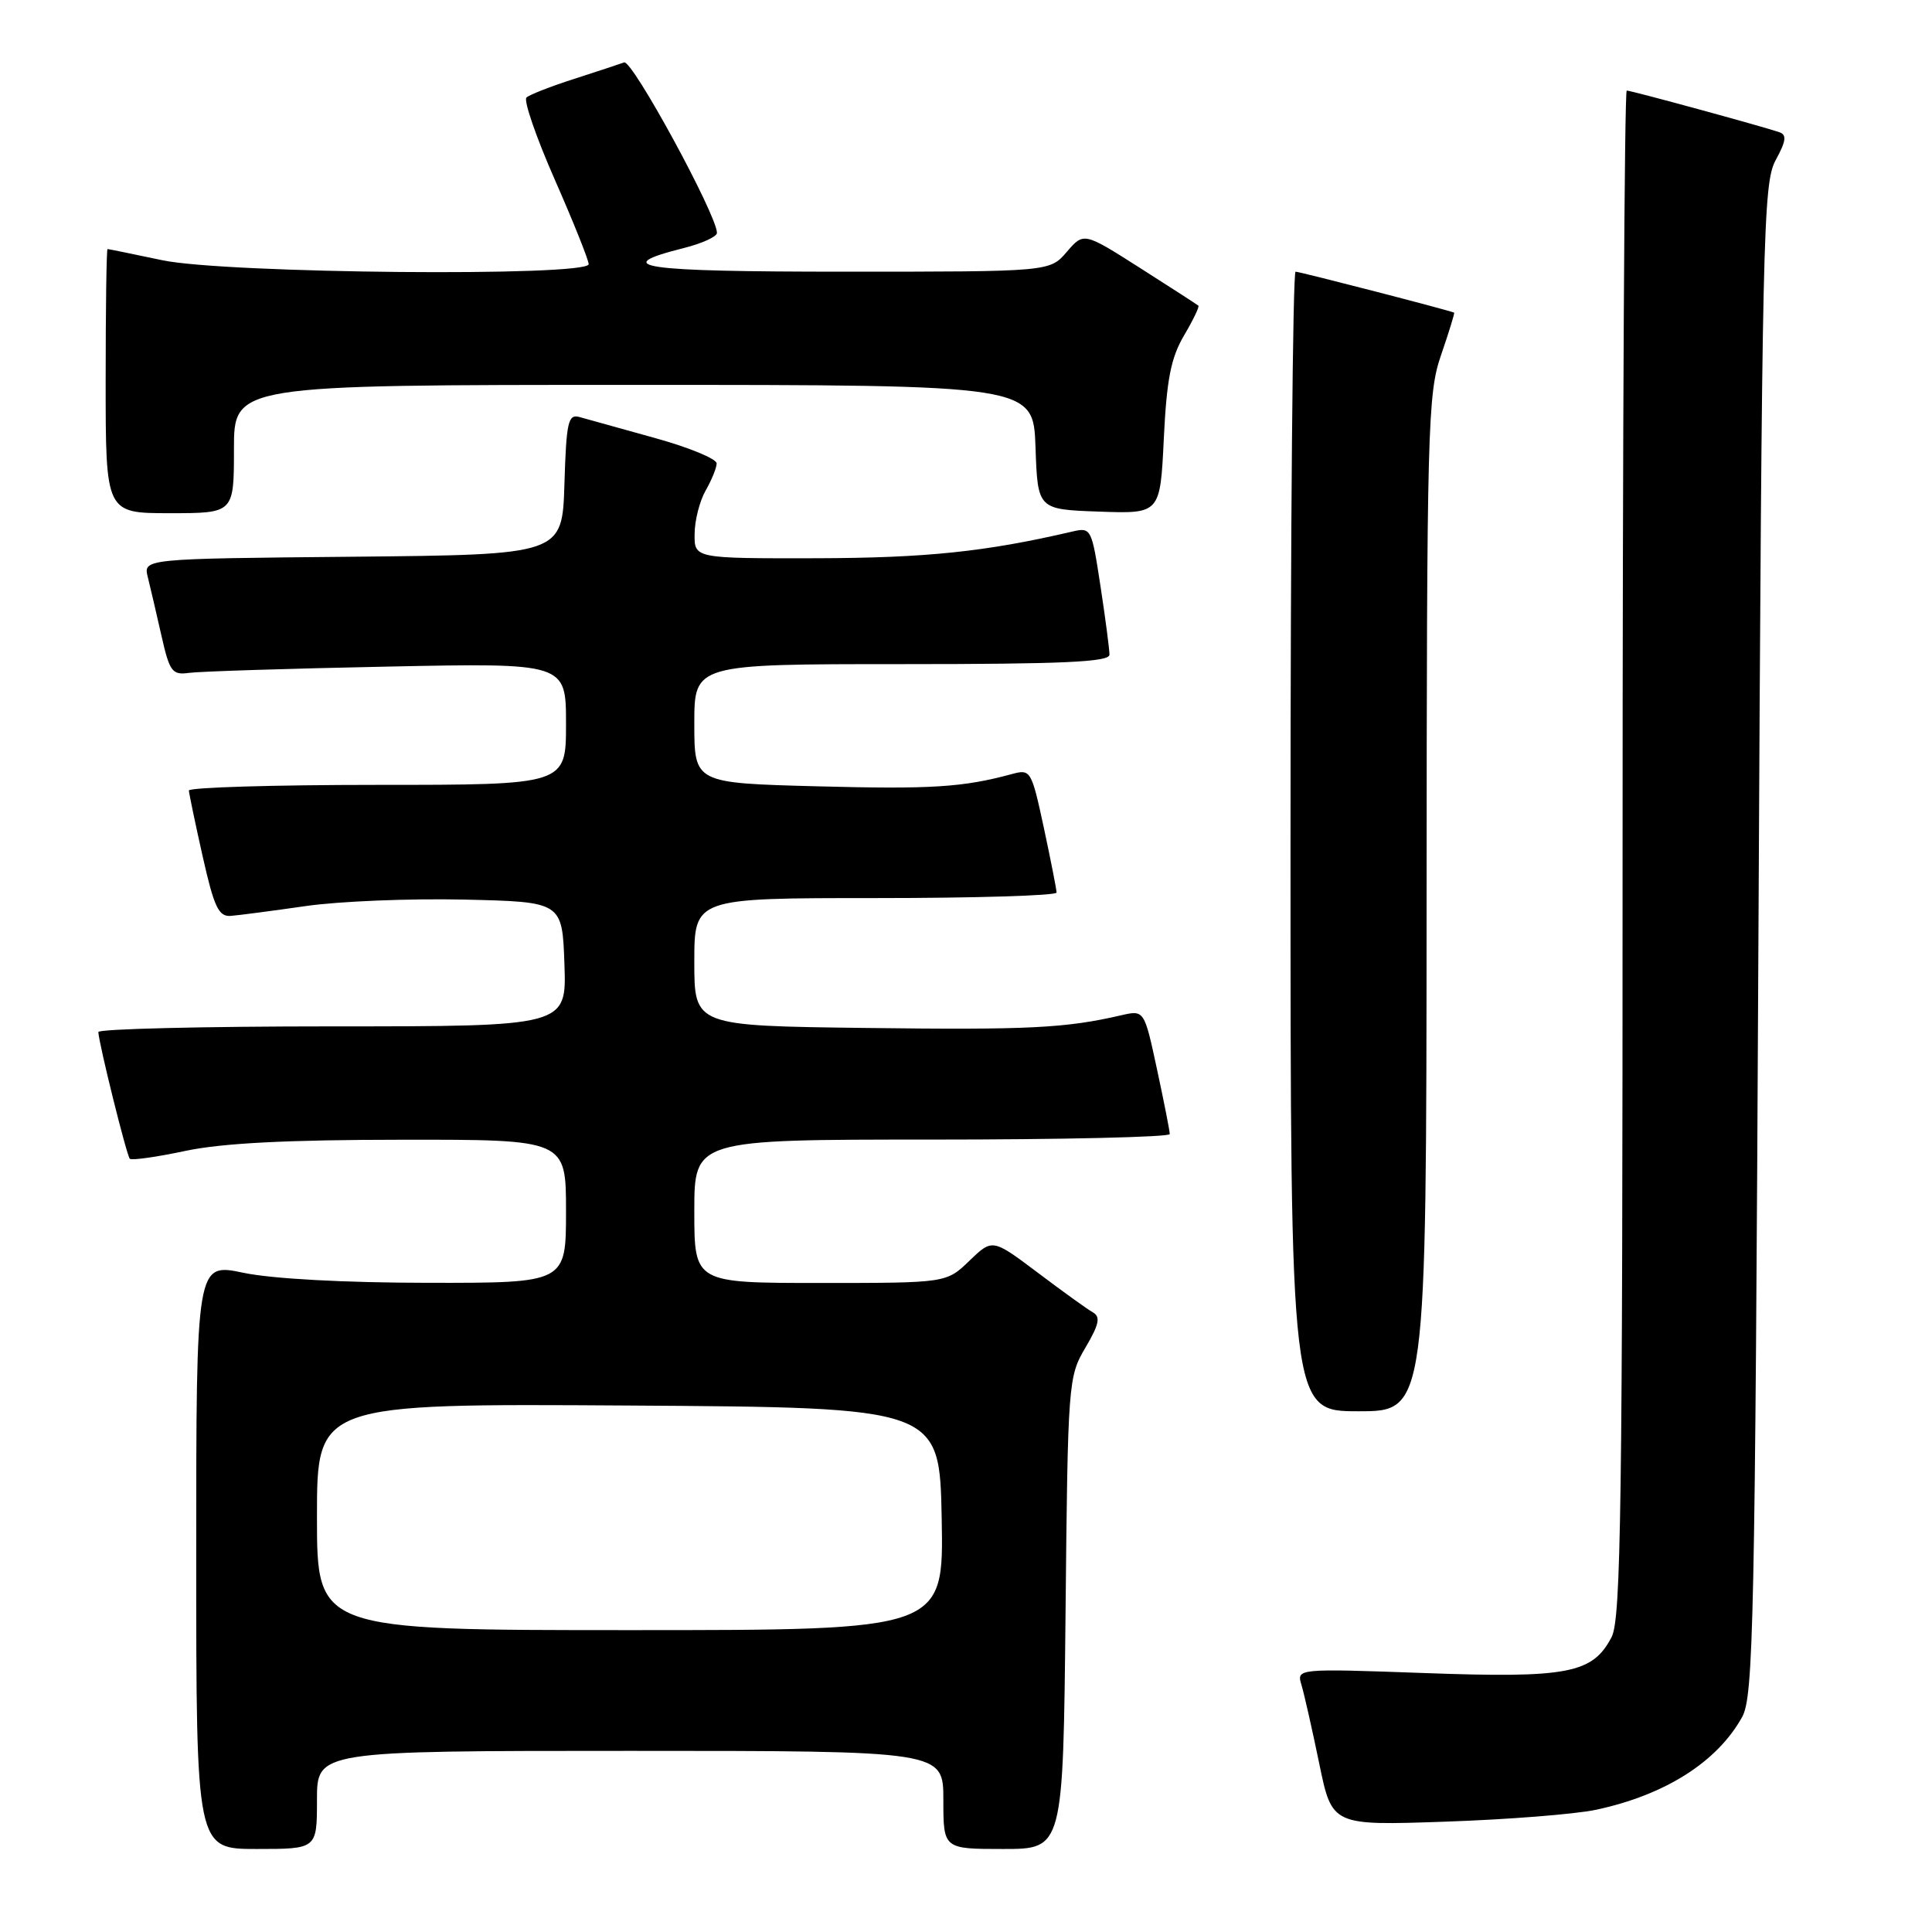 <?xml version="1.0" encoding="UTF-8" standalone="no"?>
<!DOCTYPE svg PUBLIC "-//W3C//DTD SVG 1.1//EN" "http://www.w3.org/Graphics/SVG/1.1/DTD/svg11.dtd" >
<svg xmlns="http://www.w3.org/2000/svg" xmlns:xlink="http://www.w3.org/1999/xlink" version="1.1" viewBox="0 0 256 256">
 <g >
 <path fill="currentColor"
d=" M 42.00 238.50 C 42.00 232.00 42.00 232.00 83.50 232.00 C 125.00 232.00 125.00 232.00 125.00 238.50 C 125.00 245.00 125.00 245.00 132.94 245.00 C 140.87 245.00 140.87 245.00 141.19 213.75 C 141.49 183.14 141.55 182.42 143.82 178.58 C 145.64 175.49 145.85 174.49 144.82 173.90 C 144.09 173.49 140.80 171.12 137.50 168.63 C 131.50 164.12 131.50 164.12 128.45 167.06 C 125.40 170.00 125.40 170.00 108.70 170.00 C 92.00 170.00 92.00 170.00 92.00 160.50 C 92.00 151.00 92.00 151.00 123.50 151.00 C 140.82 151.00 155.00 150.67 155.00 150.27 C 155.00 149.87 154.24 146.01 153.31 141.69 C 151.62 133.83 151.62 133.83 148.56 134.53 C 141.20 136.24 136.27 136.48 114.78 136.21 C 92.00 135.93 92.00 135.93 92.00 127.46 C 92.00 119.00 92.00 119.00 116.00 119.00 C 129.20 119.00 140.00 118.67 140.00 118.27 C 140.00 117.87 139.24 114.02 138.32 109.71 C 136.67 102.06 136.57 101.89 134.07 102.57 C 127.57 104.33 123.42 104.59 108.25 104.19 C 92.00 103.76 92.00 103.76 92.00 95.88 C 92.00 88.00 92.00 88.00 119.50 88.00 C 140.83 88.00 147.00 87.72 147.01 86.75 C 147.01 86.06 146.48 81.98 145.82 77.67 C 144.65 69.99 144.58 69.85 142.06 70.44 C 130.62 73.11 122.74 73.93 108.25 73.97 C 92.00 74.00 92.00 74.00 92.04 70.75 C 92.05 68.96 92.71 66.38 93.50 65.00 C 94.29 63.62 94.95 62.01 94.96 61.41 C 94.98 60.81 91.29 59.28 86.75 58.03 C 82.21 56.77 77.73 55.52 76.79 55.26 C 75.28 54.84 75.04 55.87 74.79 64.14 C 74.50 73.50 74.50 73.50 46.73 73.77 C 18.97 74.03 18.97 74.03 19.59 76.49 C 19.92 77.84 20.74 81.32 21.39 84.22 C 22.47 89.00 22.81 89.47 25.04 89.16 C 26.39 88.97 38.19 88.59 51.25 88.33 C 75.00 87.84 75.00 87.84 75.00 95.92 C 75.00 104.00 75.00 104.00 50.00 104.00 C 36.25 104.00 25.01 104.34 25.03 104.75 C 25.05 105.16 25.87 109.10 26.86 113.50 C 28.37 120.21 28.97 121.48 30.58 121.36 C 31.64 121.28 36.10 120.69 40.50 120.06 C 44.90 119.42 54.35 119.04 61.50 119.20 C 74.50 119.50 74.50 119.50 74.79 127.75 C 75.08 136.00 75.08 136.00 44.04 136.00 C 26.97 136.00 13.02 136.34 13.03 136.75 C 13.10 138.30 16.78 153.12 17.20 153.54 C 17.44 153.78 20.76 153.31 24.57 152.50 C 29.43 151.47 38.00 151.03 53.25 151.02 C 75.00 151.00 75.00 151.00 75.00 160.50 C 75.00 170.00 75.00 170.00 56.75 169.98 C 45.64 169.97 36.06 169.45 32.25 168.65 C 26.00 167.34 26.00 167.34 26.00 206.17 C 26.00 245.00 26.00 245.00 34.00 245.00 C 42.00 245.00 42.00 245.00 42.00 238.50 Z  M 211.50 239.80 C 220.66 237.84 227.56 233.45 230.85 227.50 C 232.34 224.78 232.55 215.09 233.00 124.50 C 233.47 30.95 233.62 24.29 235.28 21.23 C 236.66 18.71 236.78 17.86 235.78 17.52 C 233.58 16.76 216.14 12.00 215.55 12.00 C 215.25 12.00 215.00 57.47 215.00 113.05 C 215.00 199.46 214.79 214.51 213.55 216.91 C 211.05 221.74 207.77 222.38 188.82 221.69 C 171.79 221.08 171.79 221.08 172.46 223.29 C 172.82 224.51 173.88 229.19 174.81 233.70 C 176.50 241.90 176.50 241.90 191.50 241.38 C 199.75 241.10 208.75 240.39 211.50 239.80 Z  M 189.03 119.75 C 189.06 56.39 189.17 52.18 190.96 47.01 C 192.00 43.99 192.77 41.48 192.68 41.43 C 192.16 41.15 172.23 36.00 171.67 36.00 C 171.30 36.00 171.00 69.97 171.00 111.50 C 171.00 187.00 171.00 187.00 180.00 187.00 C 189.00 187.00 189.00 187.00 189.03 119.75 Z  M 31.00 59.50 C 31.00 51.00 31.00 51.00 83.96 51.00 C 136.92 51.00 136.92 51.00 137.21 59.25 C 137.50 67.50 137.50 67.50 145.61 67.79 C 153.73 68.08 153.73 68.08 154.21 58.14 C 154.59 50.28 155.15 47.42 156.88 44.47 C 158.09 42.42 158.95 40.64 158.79 40.50 C 158.63 40.36 155.15 38.11 151.05 35.50 C 143.60 30.76 143.60 30.76 141.35 33.38 C 139.10 36.00 139.10 36.00 111.99 36.00 C 84.85 36.00 80.62 35.38 90.56 32.88 C 93.00 32.27 95.00 31.36 95.00 30.86 C 95.00 28.50 83.77 7.87 82.70 8.27 C 82.04 8.51 79.03 9.50 76.00 10.48 C 72.97 11.45 70.17 12.55 69.76 12.92 C 69.35 13.29 71.04 18.18 73.51 23.80 C 75.98 29.41 78.00 34.46 78.00 35.00 C 78.00 36.69 29.83 36.25 21.50 34.48 C 17.65 33.67 14.39 33.00 14.25 33.00 C 14.11 33.00 14.00 40.88 14.00 50.50 C 14.00 68.00 14.00 68.00 22.50 68.00 C 31.00 68.00 31.00 68.00 31.00 59.50 Z  M 42.00 200.99 C 42.00 185.98 42.00 185.98 83.25 186.24 C 124.50 186.50 124.50 186.50 124.78 201.25 C 125.05 216.00 125.05 216.00 83.53 216.00 C 42.00 216.00 42.00 216.00 42.00 200.99 Z "/>
</g>
</svg>